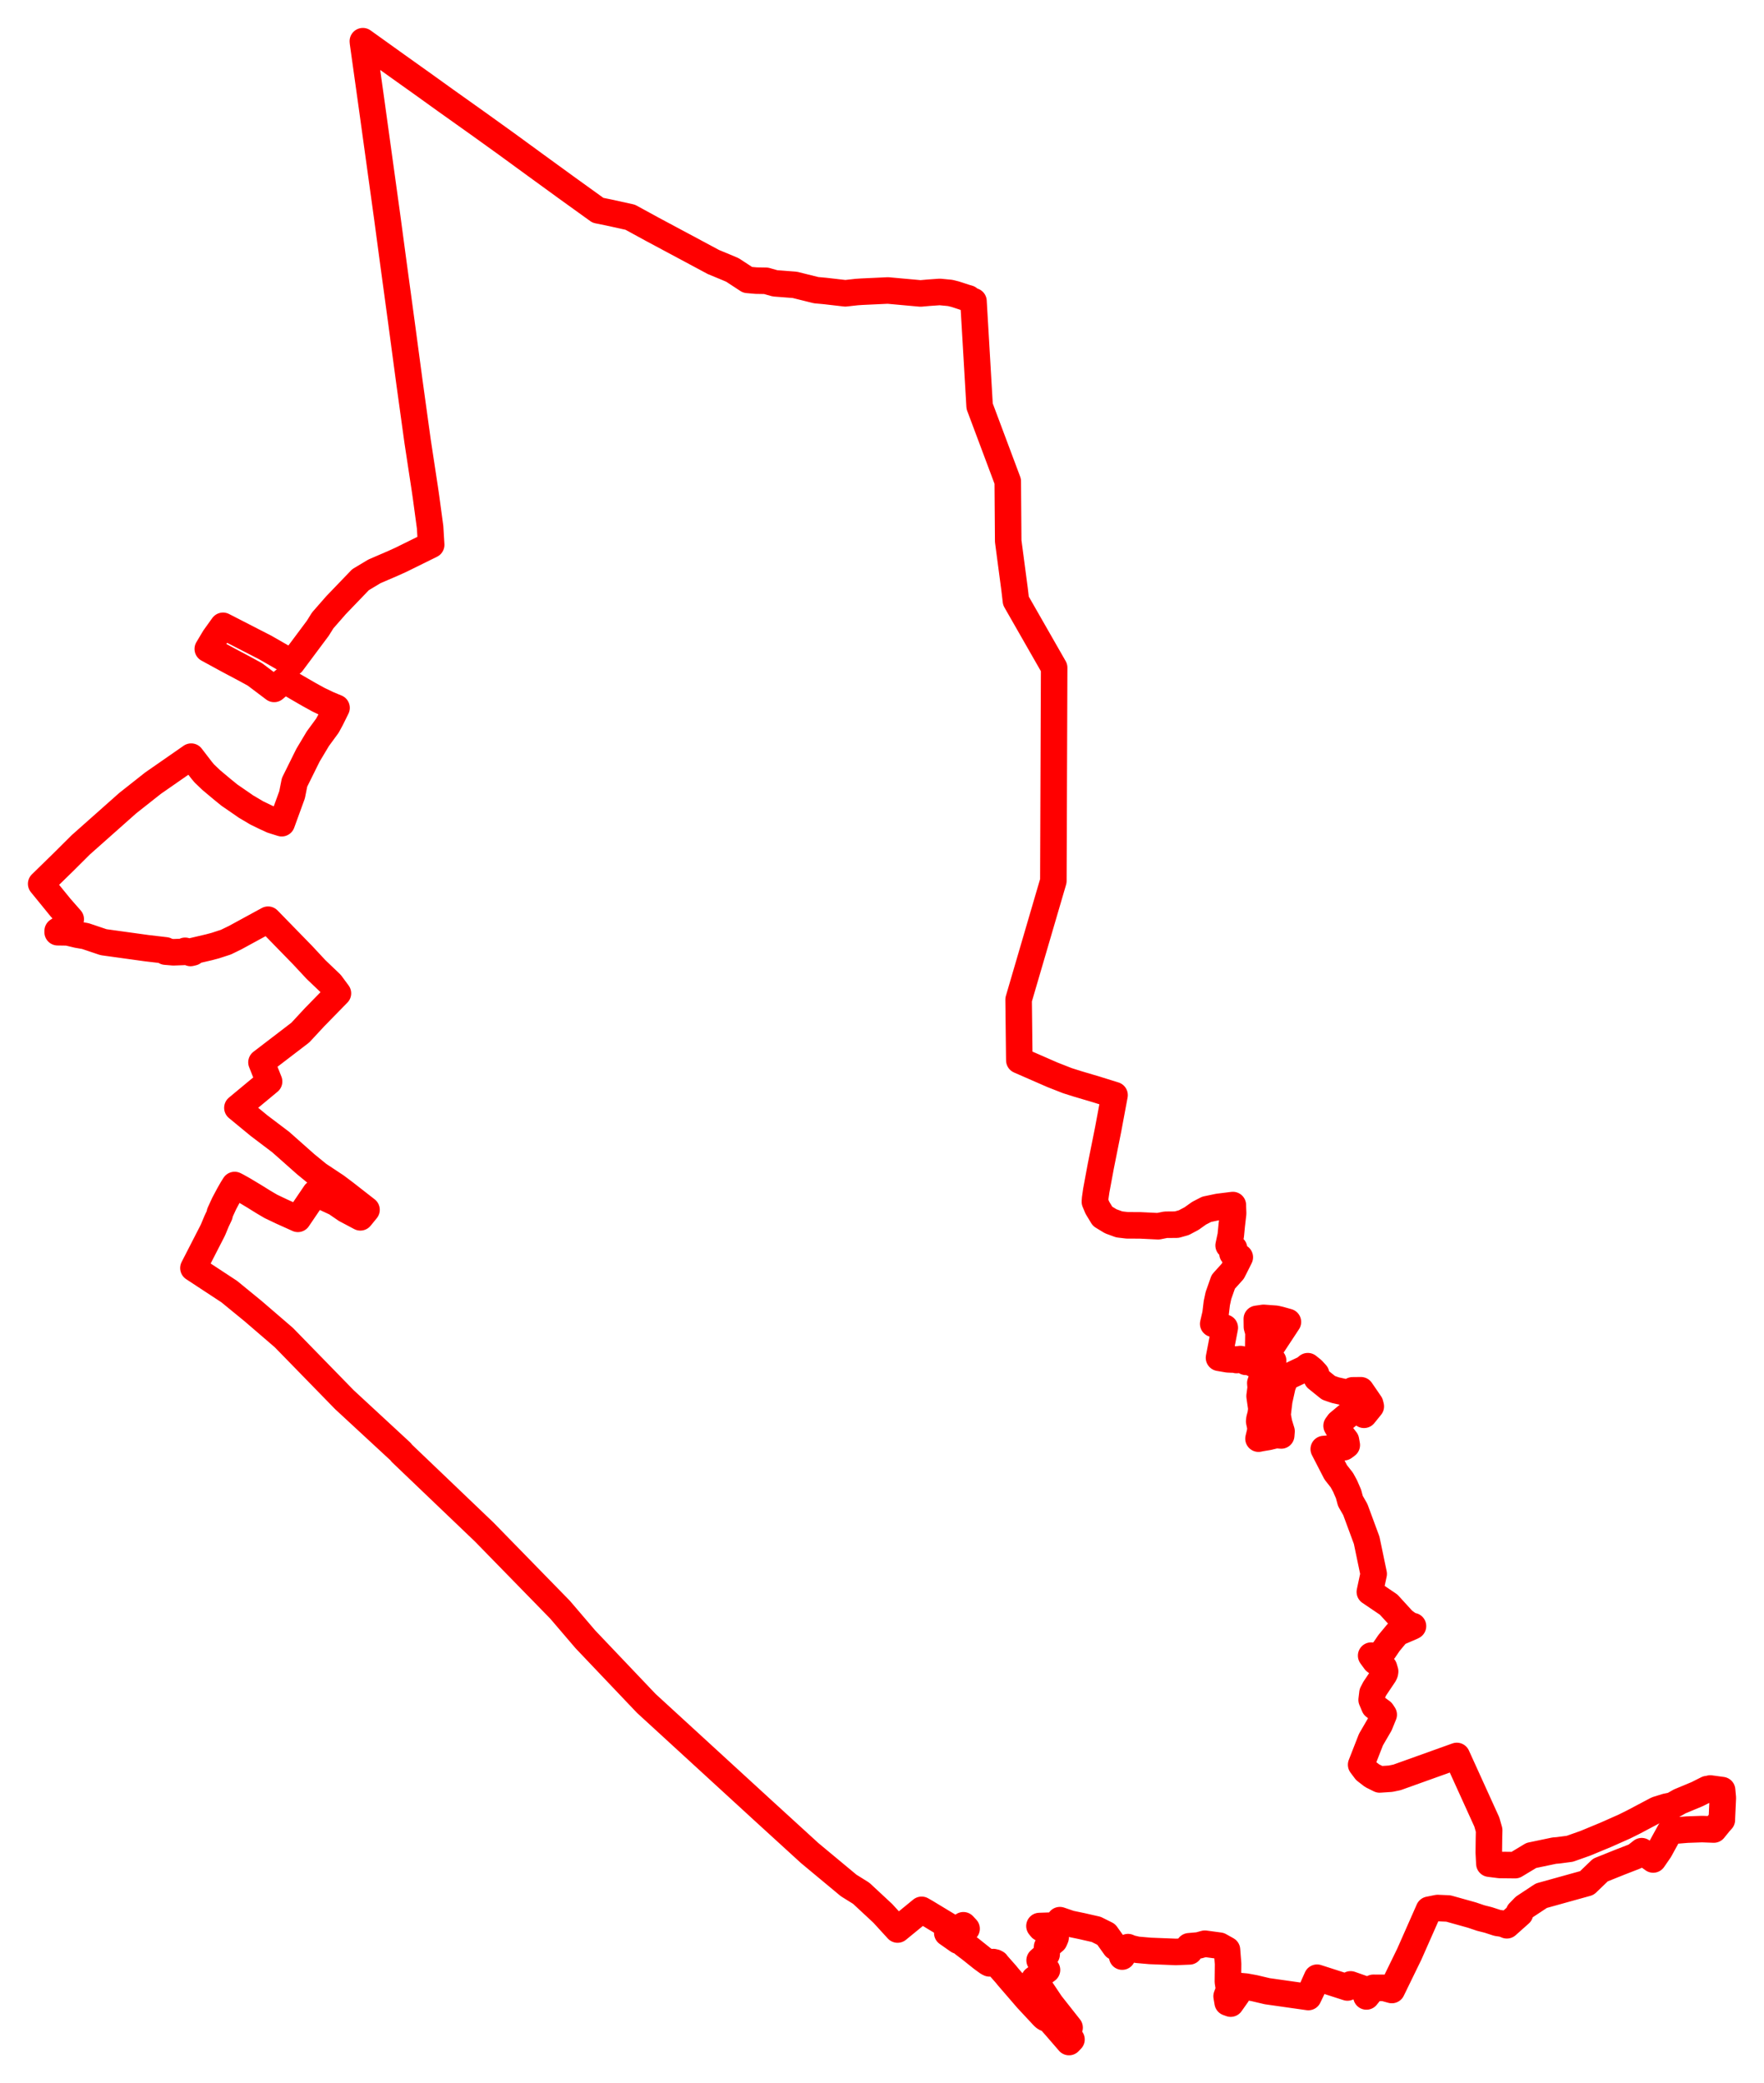 <svg width="214.173" height="252.84" xmlns="http://www.w3.org/2000/svg"><polygon points="5,107.267 7.352,110.152 8.588,111.559 7.585,112.593 7.002,112.981 7,113.143 8.218,113.161 9.415,113.446 10.361,113.609 12.57,114.352 17.82,115.079 20.111,115.347 20.094,115.496 21.059,115.576 22.307,115.529 22.477,115.398 23.133,115.659 23.425,115.59 23.388,115.433 25.376,114.968 26.133,114.767 27.43,114.346 28.557,113.797 32.547,111.623 36.748,115.932 38.284,117.581 38.429,117.729 40.153,119.374 41.029,120.558 38.855,122.78 38.735,122.907 38.31,123.337 38.213,123.437 36.465,125.321 31.747,128.932 32.671,131.261 28.823,134.455 31.464,136.629 34.087,138.614 37.126,141.307 38.646,142.549 40.821,143.991 41.817,144.738 44.5,146.83 43.753,147.746 41.966,146.798 40.775,145.98 38.272,144.821 36.166,147.928 34.194,147.039 32.886,146.415 31.988,145.887 30.873,145.194 29.524,144.385 28.742,143.95 28.489,143.822 28.199,144.282 27.799,144.982 27.207,146.092 26.696,147.21 26.659,147.455 26.294,148.224 26.259,148.308 25.9,149.176 25.789,149.412 23.484,153.902 27.83,156.756 30.722,159.121 34.461,162.337 41.817,169.878 48.684,176.228 48.742,176.336 58.783,185.933 68.003,195.374 71.071,198.961 78.469,206.739 92.632,219.722 98.309,224.905 103.033,228.832 104.562,229.785 107.181,232.219 108.978,234.183 111.897,231.794 112.407,232.085 115.841,234.161 116.168,234.14 116.534,234.021 116.868,233.79 116.966,233.667 117.356,234.084 117.273,234.151 116.84,234.428 116.267,234.6 115.955,234.618 115.469,234.606 115.023,234.532 115.012,234.61 116.326,235.533 116.691,235.669 116.98,235.916 117.855,236.58 119.254,237.697 119.936,238.191 120.13,238.289 120.282,238.283 120.606,238.134 120.675,238.219 120.807,238.18 120.975,238.268 121.045,238.376 122.122,239.594 122.397,239.933 124.714,242.618 126.651,244.695 126.773,244.813 126.901,244.909 126.971,244.945 127.053,244.955 127.12,244.906 127.148,244.877 127.571,245.287 128.301,246.115 129.792,247.84 130.093,247.526 129.341,246.599 129.862,246.087 127.582,243.196 125.582,240.21 127.119,239.087 126.224,237.921 126.475,237.702 127.077,237.202 127.129,236.29 127.199,236.22 128,235.543 128.055,235.43 128.169,235.159 126.397,234.001 126.203,233.759 128.217,233.691 128.682,233.047 129.933,233.475 131.352,233.771 133.097,234.168 134.307,234.772 135.4,236.302 136.088,236.464 136.235,236.969 136.248,237.468 136.955,236.32 137.278,236.46 138.074,236.644 139.651,236.781 142.764,236.903 144.413,236.837 144.365,236.217 145.528,236.113 146.287,235.905 148.074,236.146 148.972,236.646 149.106,238.355 149.082,240.524 149.229,241.464 148.926,242.281 149.056,243.043 149.422,243.175 150.201,242.073 150.46,241.039 151.272,241.113 152.291,241.3 153.864,241.67 158.848,242.377 159.313,241.407 159.423,241.121 159.909,240.031 163.6,241.218 163.978,240.842 165.968,241.539 165.903,242.306 166.742,241.258 168.025,241.261 168.987,241.524 171.116,237.155 173.489,231.784 174.54,231.574 175.853,231.631 178.712,232.429 179.779,232.79 180.703,233.023 181.797,233.379 182.474,233.478 182.952,233.669 184.549,232.247 184.425,232.108 185.075,231.44 187.136,230.079 192.666,228.542 194.313,226.959 196.677,226.011 198.538,225.288 199.323,224.676 200.718,225.682 201.496,224.553 202.732,222.303 203.523,222.165 204.826,222.058 206.647,221.993 208.082,222.046 208.739,221.236 209.058,220.878 209.058,220.723 209.173,218.204 209.086,217.261 207.649,217.066 207.34,217.235 207.269,217.14 206.071,217.745 203.948,218.629 203.07,219.125 202.307,219.279 201.173,219.631 198.319,221.14 197.235,221.679 194.995,222.674 192.475,223.719 190.597,224.383 189.169,224.571 188.715,224.607 185.919,225.192 183.963,226.369 182.097,226.349 180.828,226.19 180.758,224.841 180.779,223.129 180.801,222.126 180.52,221.134 176.877,213.116 169.608,215.72 168.827,215.88 167.502,215.967 166.593,215.513 165.803,214.902 165.261,214.182 166.454,211.129 167.504,209.326 168.002,208.107 167.775,207.764 166.87,207.098 166.536,206.31 166.636,205.473 166.917,204.932 168.072,203.212 168.149,203.025 168.173,202.852 168.037,202.391 166.975,201.622 166.476,200.941 166.78,201.011 167.495,200.847 168.031,200.304 168.654,199.391 169.656,198.187 171.397,197.439 171.555,197.357 171.216,197.303 170.382,196.698 168.599,194.75 166.318,193.206 166.783,191.022 165.93,186.936 164.55,183.203 163.959,182.175 163.727,181.316 163.312,180.358 162.919,179.637 162.172,178.687 160.72,175.87 163.159,175.652 163.517,175.386 163.412,174.802 162.964,174.225 162.279,173.043 162.537,172.687 164.802,170.801 165.609,171.712 166.433,170.693 166.352,170.371 165.228,168.732 164.219,168.743 164.075,169.231 163.333,168.992 162.111,168.717 161.299,168.437 159.889,167.299 159.793,166.748 159.351,166.265 158.784,165.811 158.403,166.125 156.477,167.03 156.003,167.482 155.708,168.241 155.319,169.991 155.108,171.732 155.296,172.732 155.422,173.142 155.595,173.705 155.555,174.22 154.949,174.164 153.963,174.401 153.074,174.549 152.798,174.608 153.007,173.74 153.036,173.23 152.88,172.505 152.912,172.218 153.066,171.646 153.152,170.982 152.931,169.445 153.066,168.419 153.018,167.86 153.162,167.434 153.779,166.291 154.574,165.142 154.237,164.883 154.096,164.532 154.053,163.962 156.37,160.442 155.371,160.164 154.893,160.055 153.411,159.947 152.594,160.067 152.607,161.044 152.794,161.721 152.76,164.115 152.703,165.369 152.378,165.298 152.206,165.543 151.822,165.296 151.272,165.287 150.869,165.004 150.596,164.948 150.135,165.067 150.103,164.997 149.596,165.002 149.071,164.977 148.004,164.794 148.706,161.143 147.299,160.673 147.58,159.469 147.738,158.156 147.936,157.233 148.522,155.568 149.672,154.291 150.044,153.562 150.528,152.59 149.638,152.14 149.828,151.507 149.172,151.156 149.432,149.937 149.552,148.699 149.718,147.263 149.682,146.361 149.685,146.255 147.915,146.476 146.503,146.772 145.584,147.246 144.675,147.893 143.732,148.393 142.866,148.635 141.523,148.646 140.622,148.828 138.432,148.722 136.852,148.715 135.889,148.601 134.862,148.227 133.869,147.624 133.235,146.578 132.935,145.857 132.961,145.484 133.097,144.516 133.655,141.513 134.54,137.097 135.322,132.913 133.077,132.214 130.835,131.55 129.587,131.156 127.769,130.442 123.761,128.692 123.755,128.465 123.673,121.324 127.892,106.918 127.988,81.036 123.348,72.923 123.177,71.478 122.409,65.675 122.355,58.417 118.94,49.301 118.194,36.56 117.602,36.351 117.589,36.217 117.173,36.098 116.624,35.917 115.978,35.707 115.367,35.554 114.107,35.433 112.738,35.529 111.766,35.616 107.803,35.256 104.655,35.402 104.024,35.444 102.632,35.599 100.155,35.314 99.096,35.218 96.499,34.574 94.089,34.387 93.006,34.08 91.813,34.06 90.768,33.968 88.92,32.759 87.969,32.36 86.625,31.804 82.929,29.825 79.209,27.835 76.517,26.365 73.884,25.785 72.6,25.524 68.878,22.846 65.049,20.064 61.495,17.471 58.103,15.034 54.071,12.166 51.354,10.215 48.223,7.985 44.055,5 44.073,5.191 45.135,12.769 47.023,26.426 47.71,31.554 48.743,39.158 49.704,46.333 50.703,53.564 51.582,59.34 51.723,60.313 52.219,63.978 52.35,66.127 48.669,67.942 47.666,68.395 45.467,69.342 43.772,70.358 40.805,73.443 39.182,75.297 38.582,76.257 35.454,80.448 32.181,78.573 27.078,75.954 26.038,77.404 25.228,78.761 27.728,80.123 29.561,81.096 30.944,81.849 33.285,83.612 34.53,82.558 37.501,84.28 38.652,84.914 39.831,85.479 40.862,85.908 40.193,87.259 39.752,88.072 38.591,89.657 37.394,91.658 35.761,94.954 35.462,96.461 34.205,99.912 33.053,99.553 32.268,99.193 31.186,98.67 29.838,97.873 29.544,97.665 27.859,96.506 26.921,95.743 25.655,94.682 24.812,93.879 24.469,93.467 23.212,91.832 18.584,95.048 15.513,97.471 9.824,102.52 7.718,104.614 5,107.267" stroke="red" stroke-width="3.22px" fill="none" stroke-linejoin="round" vector-effect="non-scaling-stroke"></polygon></svg>